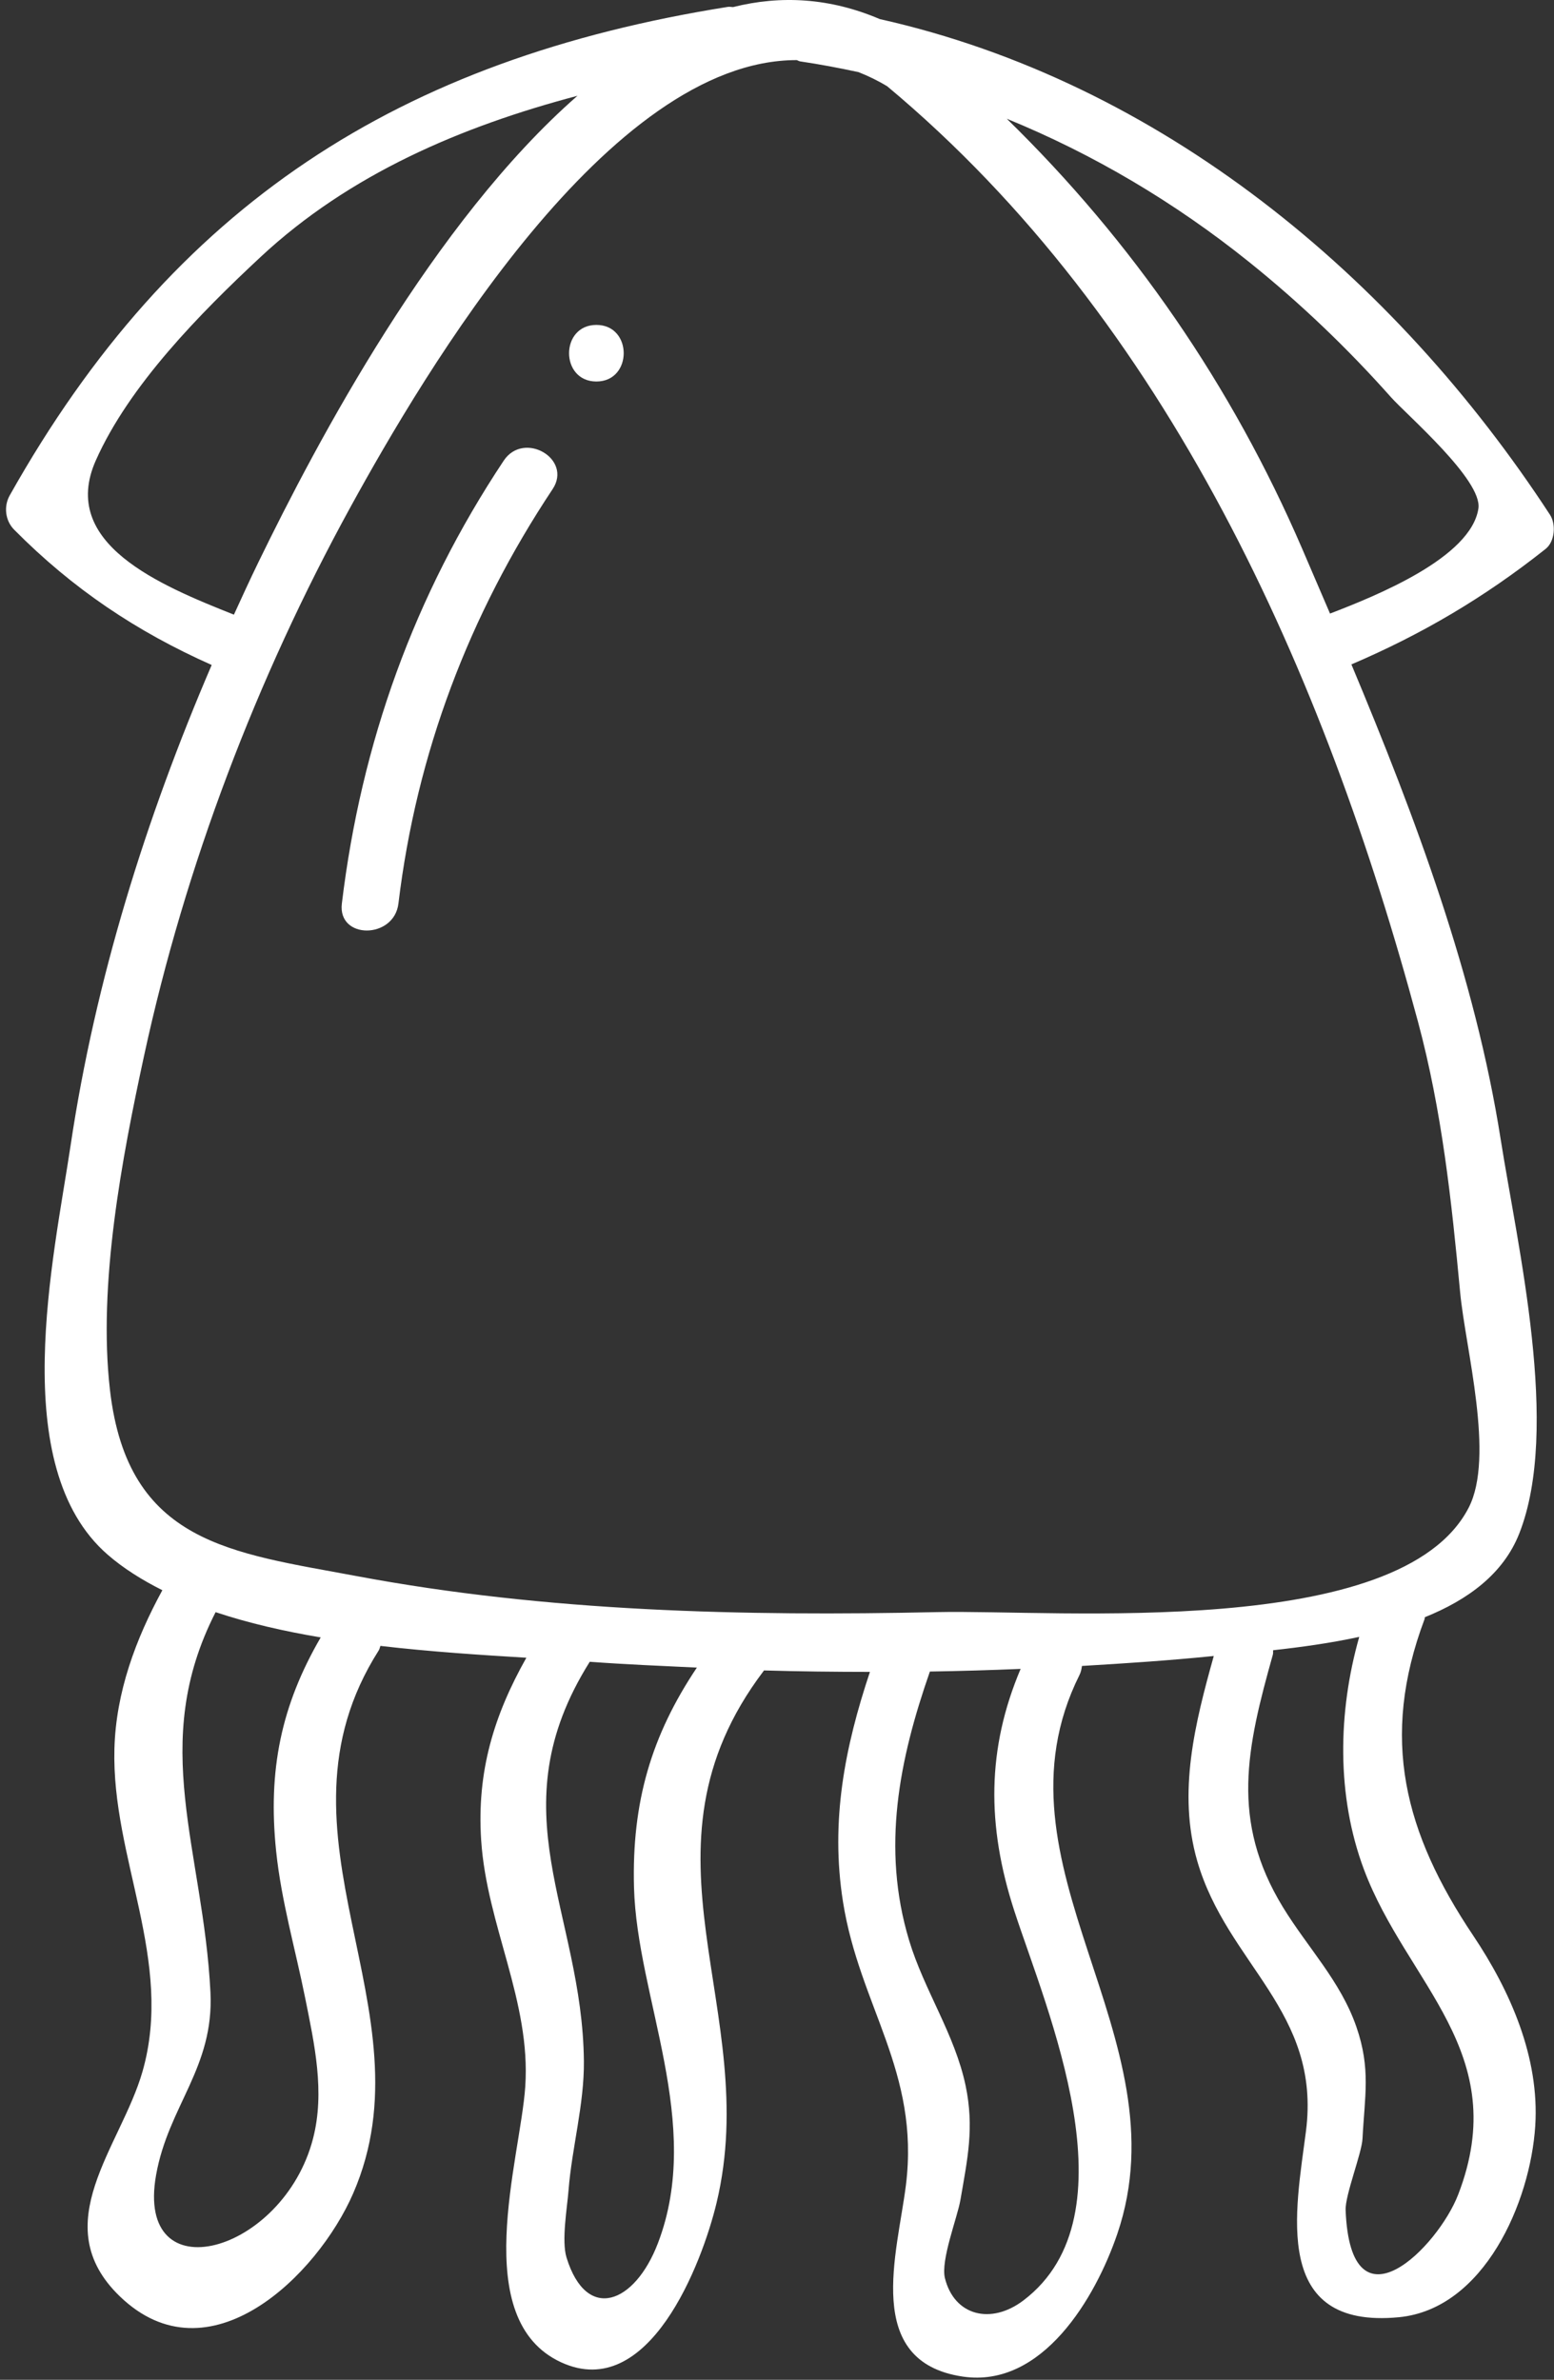 <svg width="177" height="271" viewBox="0 0 177 271" fill="none" xmlns="http://www.w3.org/2000/svg">
<rect x="0" y="0" width="177" height="271" fill="#333333" stroke="none"/>
<path d="M176.545 58.622C158.789 31.431 132.15 9.334 100.204 2.173C94.515 -0.257 88.919 -0.552 83.501 0.806C83.299 0.806 83.124 0.751 82.908 0.783C45.526 6.729 19.734 23.28 1.108 56.413C0.404 57.665 0.593 59.289 1.61 60.316C8.302 67.072 15.583 71.933 24.111 75.725C16.595 93.21 10.847 111.647 8.049 130.384C6.134 143.202 0.685 166.973 12.26 177.035C14.064 178.604 16.181 179.925 18.492 181.085C15.449 186.658 13.208 192.71 13.033 199.117C12.688 211.599 19.845 223.257 16.232 235.891C13.779 244.465 5.131 253.288 13.65 261.499C23.78 271.265 36.151 259.133 40.224 249.777C49.337 228.84 29.722 209.045 43.129 187.956C43.244 187.777 43.258 187.606 43.331 187.427C49.084 188.099 54.796 188.462 59.951 188.775C56.273 195.311 54.29 201.713 54.805 209.556C55.44 219.258 60.489 227.892 59.826 237.621C59.265 245.869 53.314 264.168 63.946 269.024C73.901 273.571 79.958 257.771 81.619 250.84C86.889 228.817 71.333 210.913 86.995 190.257C87.004 190.244 87.004 190.234 87.013 190.221C91.031 190.34 95.058 190.382 99.085 190.386C96.227 198.951 94.561 207.374 96.016 216.565C97.898 228.472 104.783 235.891 103.186 248.81C102.229 256.551 98.22 268.946 109.662 270.635C118.738 271.974 124.781 261.642 127.253 254.407C134.971 231.804 112.092 212.487 122.958 190.727C123.133 190.377 123.184 190.046 123.235 189.71C128.168 189.42 133.093 189.093 137.953 188.605C138.045 188.596 138.151 188.587 138.248 188.577C136.121 196.185 134.11 204.097 136.361 211.907C139.753 223.68 150.509 229.024 148.746 242.707C147.591 251.714 144.747 265.278 159.332 263.874C169.052 262.94 174.317 250.738 174.865 242.077C175.362 234.285 172.016 226.704 167.791 220.404C159.967 208.727 157.15 197.976 162.254 184.385C162.287 184.302 162.268 184.237 162.291 184.159C167.188 182.185 171.234 179.225 173.042 174.632C177.76 162.656 172.849 141.977 170.925 129.73C168.017 111.224 161.233 93.118 153.924 75.66C161.96 72.227 169.08 68.034 176.034 62.516C177.097 61.687 177.254 59.713 176.545 58.622ZM10.911 52.437C14.731 43.844 22.855 35.624 29.676 29.268C39.81 19.823 52.513 14.415 65.773 10.908C49.351 25.273 36.114 50.287 29.436 64.016C28.474 65.991 27.558 67.993 26.643 69.995C18.22 66.644 6.705 61.899 10.911 52.437ZM31.452 210.803C32.037 216.455 33.643 221.964 34.757 227.51C35.811 232.757 37.035 238.215 35.65 243.545C32.248 256.643 15.357 261.297 17.778 247.678C19.182 239.789 24.401 235.463 23.969 226.847C23.149 210.609 16.881 198.592 24.558 183.584C28.304 184.836 32.364 185.761 36.529 186.46C32.028 194.202 30.495 201.579 31.452 210.803ZM74.936 255.447C72.299 262.341 66.822 264.491 64.53 257.09C63.936 255.171 64.604 251.378 64.756 249.422C65.138 244.557 66.555 239.61 66.505 234.708C66.334 217.665 56.494 206.265 67.158 189.259C67.158 189.259 67.163 189.245 67.167 189.236C67.19 189.236 67.213 189.24 67.232 189.24C71.245 189.535 75.314 189.705 79.373 189.898C74.209 197.612 71.954 205.174 72.212 214.913C72.548 227.524 80.165 241.791 74.936 255.447ZM115.544 217.647C119.203 228.872 129.416 252.216 116.57 261.959C112.879 264.758 108.705 263.722 107.628 259.432C107.117 257.398 109.05 252.51 109.39 250.527C110.196 245.841 110.983 242.293 109.984 237.511C108.755 231.647 105.262 226.649 103.545 220.951C100.374 210.43 102.422 200.355 105.915 190.345C109.367 190.294 112.81 190.188 116.248 190.046C112.41 199.117 112.354 207.853 115.544 217.647ZM155.351 212.883C160.238 225.917 172.329 233.723 166.084 249.915C163.792 255.856 153.832 266.005 153.266 251.682C153.197 249.974 155.107 245.211 155.189 243.545C155.433 238.708 156.156 235.596 154.485 230.787C152.681 225.591 148.935 221.78 146.118 217.168C140.112 207.328 141.999 199.03 144.977 188.426C145.027 188.242 144.99 188.09 145.013 187.919C148.152 187.574 151.521 187.114 154.817 186.4C152.377 194.975 152.216 204.516 155.351 212.883ZM166.309 147.16C166.907 153.548 170.286 165.883 167.276 171.7C159.479 186.783 120.496 183.28 106.749 183.579C84.694 184.058 62.344 183.552 40.602 179.474C26.394 176.809 14.547 175.815 12.527 158.298C11.137 146.272 13.894 131.843 16.411 120.217C21.092 98.604 29.243 77.221 39.865 57.84C48.385 42.302 69.367 6.826 90.746 6.844C90.888 6.886 90.985 6.969 91.146 6.992C93.388 7.323 95.597 7.742 97.792 8.216C98.883 8.649 99.974 9.169 101.055 9.827C133.047 36.526 150.863 76.724 161.513 116.369C164.238 126.522 165.329 136.712 166.309 147.16ZM151.489 69.871C150.435 67.408 149.381 64.955 148.332 62.52C140.319 43.922 128.988 27.496 114.674 13.523C124.546 17.554 133.807 23.041 142.27 29.834C148.074 34.491 153.478 39.66 158.421 45.22C160.229 47.254 168.877 54.673 168.389 57.909C167.547 63.492 156.8 67.832 151.489 69.871Z" fill="white"/>
<path d="M57.374 52.456C47.18 67.791 41.137 84.632 38.937 102.894C38.444 107.004 44.888 106.968 45.381 102.894C47.438 85.801 53.416 70.028 62.939 55.705C65.24 52.249 59.662 49.018 57.374 52.456Z" fill="white"/>
<path d="M67.928 37C63.781 37 63.777 43.444 67.928 43.444C72.075 43.444 72.08 37 67.928 37Z" fill="white"/>
</svg>
